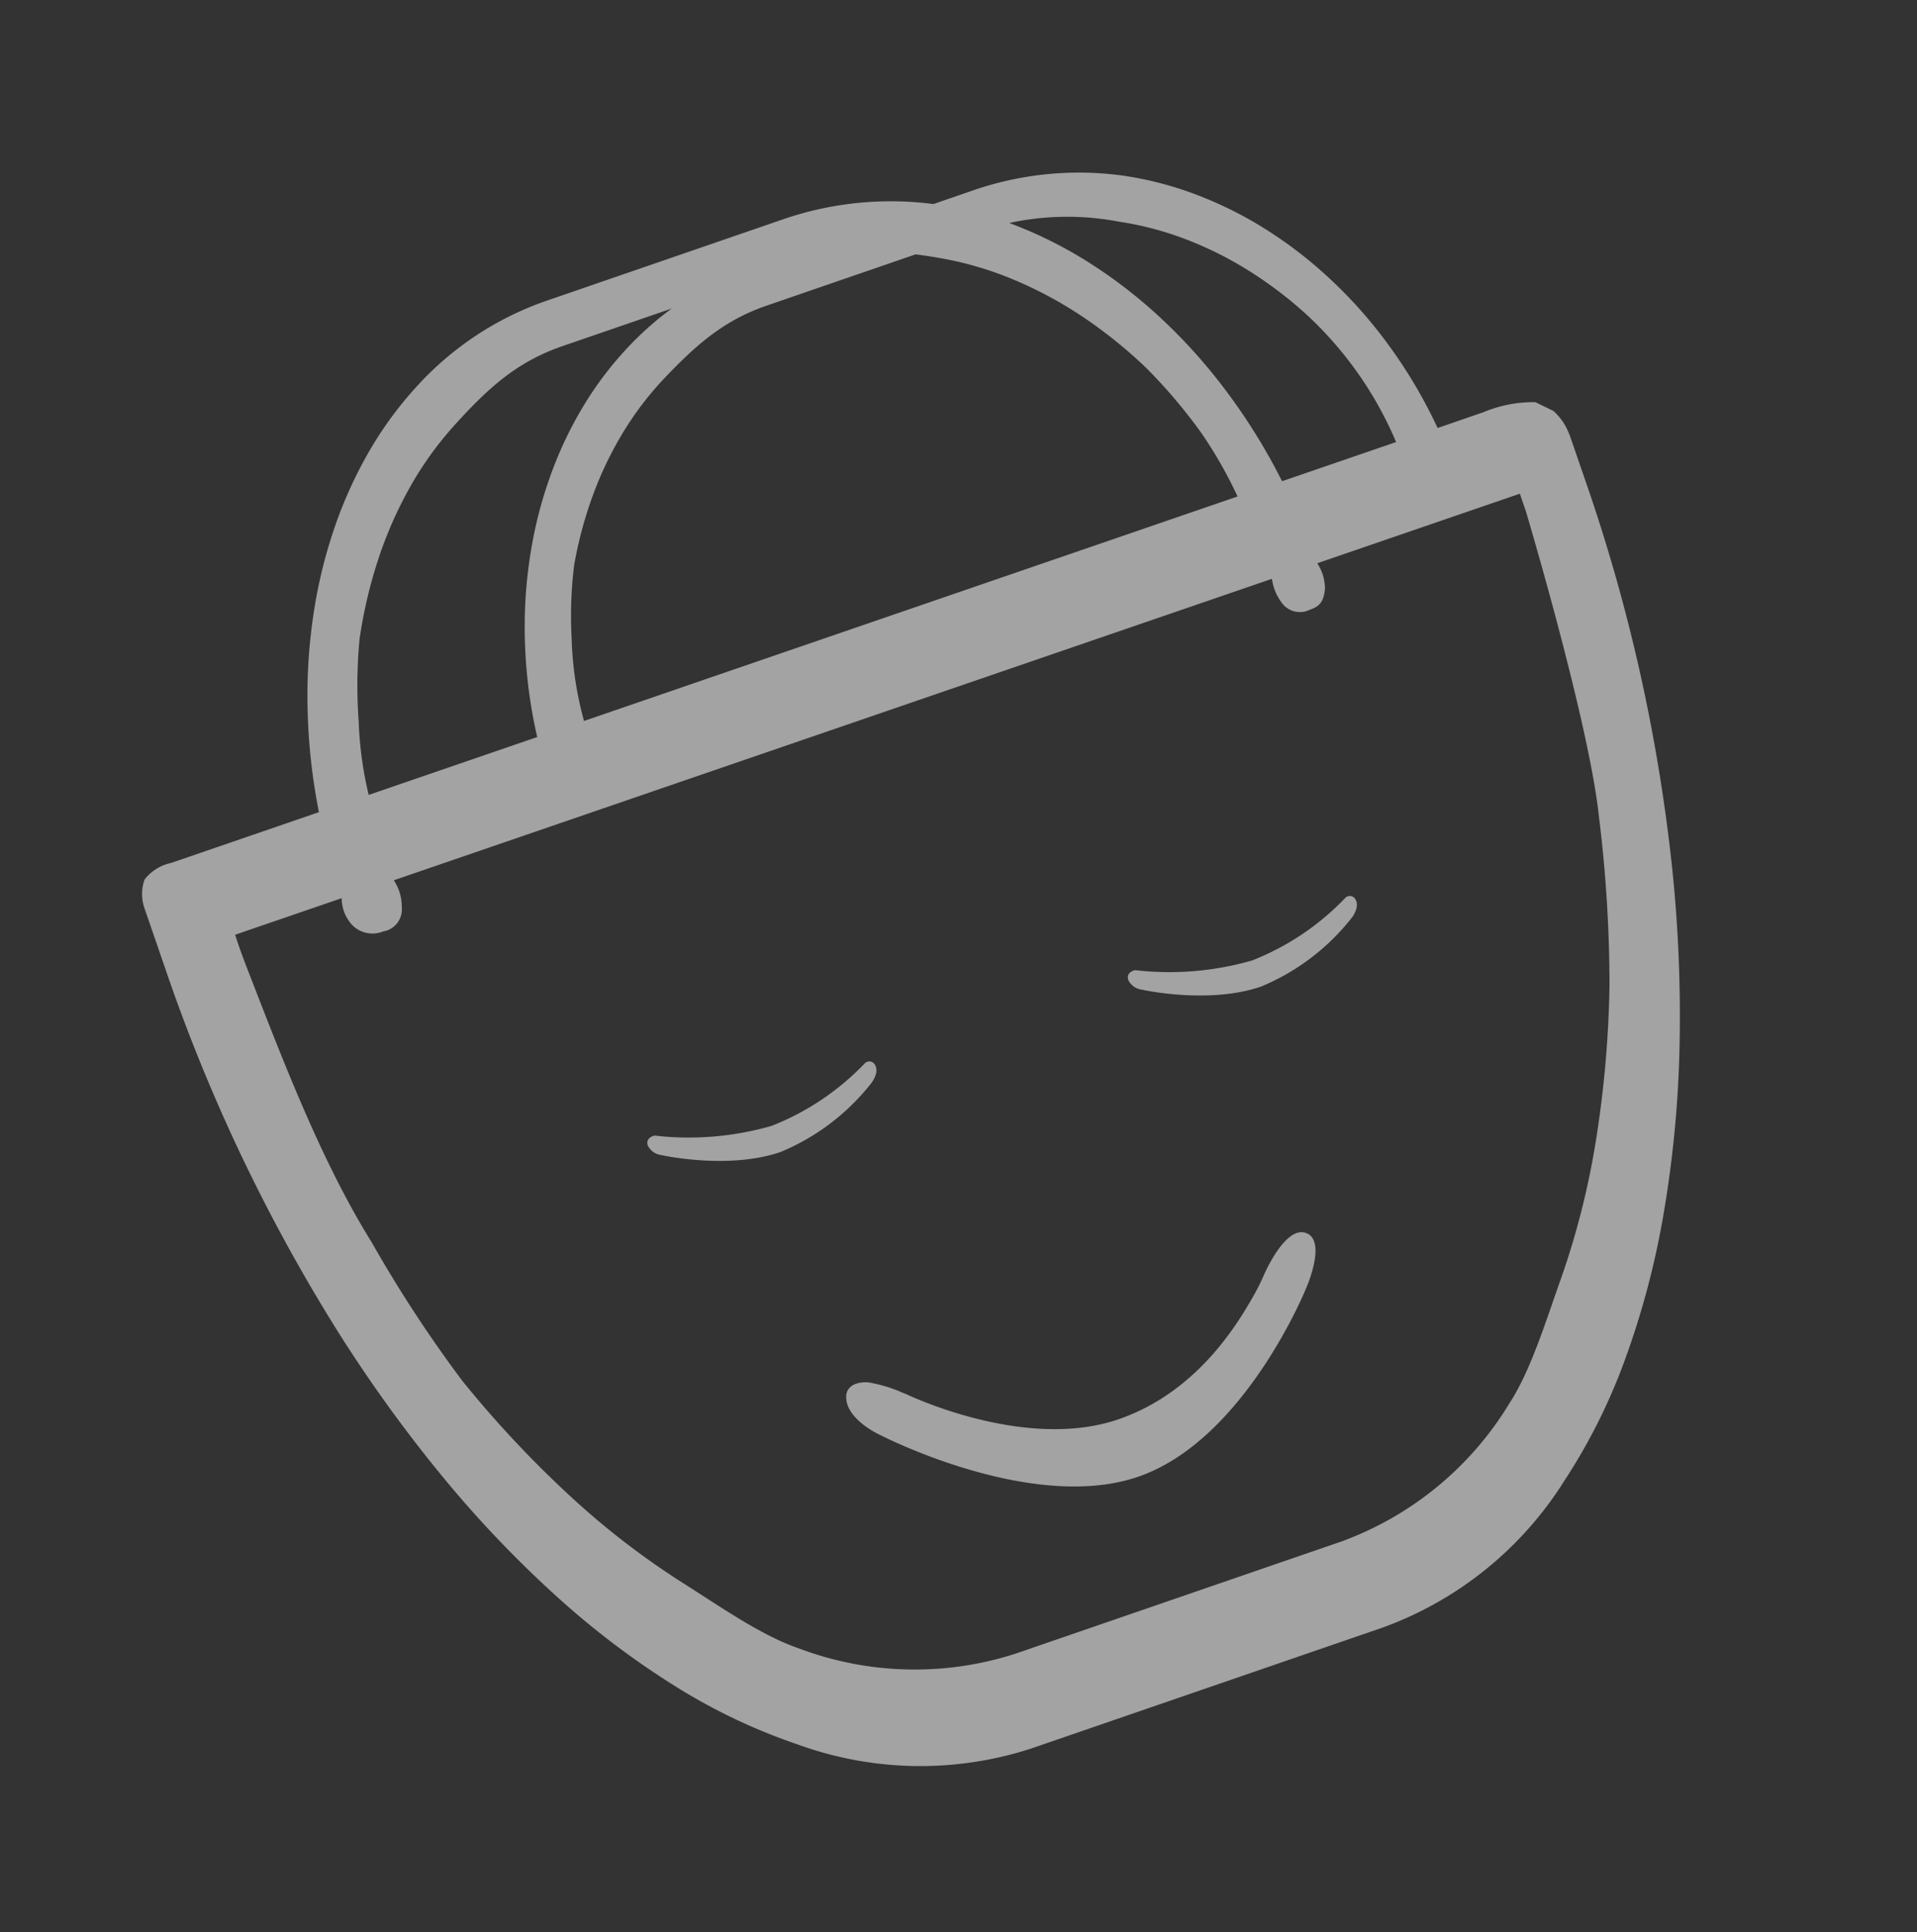 <svg xmlns="http://www.w3.org/2000/svg" viewBox="0 0 135.735 136.848"><rect x="0" y="0" width="135.735" height="136.848" fill="#333333" stroke="none"/><g fill="#fff" opacity=".55"><path d="M73.02 123.826a25.406 25.406 0 0 1-16.565-.296 41.314 41.314 0 0 1-8.59-4.08 59.006 59.006 0 0 1-8.467-6.408 79.614 79.614 0 0 1-8.098-8.512 100.655 100.655 0 0 1-7.48-10.395A123.412 123.412 0 0 1 11.7 68.59l-.211-.615-1.192-3.46-.051-.149-.003-.01a3.058 3.058 0 0 1-.007-2.068 3.219 3.219 0 0 1 1.868-1.172l10.478-3.6a42.435 42.435 0 0 1-.811-7.718 38.78 38.78 0 0 1 .45-6.46 34.713 34.713 0 0 1 1.476-6.002 30.473 30.473 0 0 1 2.443-5.375 26.3 26.3 0 0 1 3.352-4.577 22.232 22.232 0 0 1 9.199-6.083l16.803-5.786a23.414 23.414 0 0 1 10.596-1.064l2.851-.982a22.939 22.939 0 0 1 10.426-1.052 24.47 24.47 0 0 1 5.01 1.247 27.378 27.378 0 0 1 4.785 2.29 30.089 30.089 0 0 1 4.412 3.254 32.3 32.3 0 0 1 3.911 4.13 34.915 34.915 0 0 1 4.305 6.972l3.244-1.117a9.153 9.153 0 0 1 3.683-.712l1.27.62a4.139 4.139 0 0 1 1.138 1.687l.008-.003 1.1 3.192a123.357 123.357 0 0 1 6.176 27.592 101.175 101.175 0 0 1 .507 12.795 80.358 80.358 0 0 1-1.14 11.694 58.934 58.934 0 0 1-2.73 10.262 41.267 41.267 0 0 1-4.255 8.504 25.413 25.413 0 0 1-12.873 10.432zM17.445 68.438c2.615 6.75 5.315 13.823 8.882 19.555a92.411 92.411 0 0 0 6.41 9.798 76.677 76.677 0 0 0 7.584 8.113 55.921 55.921 0 0 0 7.911 6.122c2.68 1.694 5.639 3.783 8.278 4.69a23.222 23.222 0 0 0 15.398.393l23.08-7.946a23.217 23.217 0 0 0 11.893-9.79c1.521-2.339 2.566-5.806 3.635-8.793a56.276 56.276 0 0 0 2.466-9.696 77.186 77.186 0 0 0 .98-11.06 97.4 97.4 0 0 0-.755-12.054c-.71-6.64-5.16-21.544-5.16-21.544l-.434-1.263-14.342 4.925a3.378 3.378 0 0 1 .547 1.804c-.098.88-.318 1.228-1.074 1.488a1.574 1.574 0 0 1-1.951-.446 3.587 3.587 0 0 1-.731-1.744L27.884 62.34a3.394 3.394 0 0 1 .565 1.9 1.583 1.583 0 0 1-1.323 1.724 2 2 0 0 1-2.229-.501 2.8 2.8 0 0 1-.703-1.856l-7.546 2.59c.246.762.514 1.514.797 2.241zm81.407-37.132a26.13 26.13 0 0 0-6.408-9.09 28.766 28.766 0 0 0-4.123-3.108 25.578 25.578 0 0 0-4.46-2.202 22.7 22.7 0 0 0-4.667-1.214 19.442 19.442 0 0 0-7.733.1c.25.095.505.191.755.292a30.361 30.361 0 0 1 5.235 2.732 34.831 34.831 0 0 1 4.858 3.82 38.877 38.877 0 0 1 4.332 4.814 42.376 42.376 0 0 1 4.136 6.629zM87.626 35.16a30.9 30.9 0 0 0-2.538-4.461 37.239 37.239 0 0 0-3.923-4.637 33.315 33.315 0 0 0-4.536-3.65 28.563 28.563 0 0 0-4.885-2.62 24.242 24.242 0 0 0-5.084-1.498 34.85 34.85 0 0 0-1.83-.281l-10.543 3.63c-3.017 1.039-4.947 2.734-7.212 5.108a22.675 22.675 0 0 0-2.932 3.83 25.624 25.624 0 0 0-2.159 4.483 28.7 28.7 0 0 0-1.335 4.987 29.19 29.19 0 0 0-.174 5.13 24.329 24.329 0 0 0 .878 5.876zM38.038 52.196a34.832 34.832 0 0 1-.885-8.098 32.821 32.821 0 0 1 .54-5.662 30.039 30.039 0 0 1 1.478-5.283 27.231 27.231 0 0 1 2.354-4.748 24.492 24.492 0 0 1 3.184-4.068 22.593 22.593 0 0 1 2.852-2.488l-7.754 2.67c-3.245 1.117-5.296 3.007-7.694 5.67a24.13 24.13 0 0 0-3.083 4.31 28.5 28.5 0 0 0-2.235 5.071 33.334 33.334 0 0 0-1.334 5.673 34.672 34.672 0 0 0-.063 5.857 26.152 26.152 0 0 0 .707 5.195z" data-name="Контур 1292"/><path d="M61.249 75.286a18.432 18.432 0 0 1-6.613 4.446 21.181 21.181 0 0 1-8.294.687s-.672.137-.47.71a1.223 1.223 0 0 0 .945.67s4.727 1.065 8.455-.218a15.894 15.894 0 0 0 6.451-4.914s.54-.715.245-1.227a.452.452 0 0 0-.72-.154z" data-name="Контур 1296"/><path d="M89.461 90.365a13.617 13.617 0 0 1-.736 1.456c-1.231 2.172-4.1 6.822-9.532 8.692-6.651 2.29-15.038-1.788-15.038-1.788l-.328-.126a4.765 4.765 0 0 0-.516-.213 9.449 9.449 0 0 0-1.532-.432 2.035 2.035 0 0 0-1.055.01 1.1 1.1 0 0 0-.528.278.879.879 0 0 0-.273.531c-.173 1.7 2.397 2.85 2.397 2.85s10.727 5.554 18.273 2.956 11.883-13.337 11.883-13.337 1.505-3.374 0-3.924-3.015 3.047-3.015 3.047z" data-name="Контур 1297"/><path d="M95.27 63.571a18.432 18.432 0 0 1-6.612 4.447 21.181 21.181 0 0 1-8.295.686s-.671.138-.469.71a1.223 1.223 0 0 0 .945.67s4.727 1.066 8.454-.218a15.894 15.894 0 0 0 6.452-4.914s.54-.714.245-1.226a.452.452 0 0 0-.72-.155z" data-name="Контур 1309"/></g></svg>